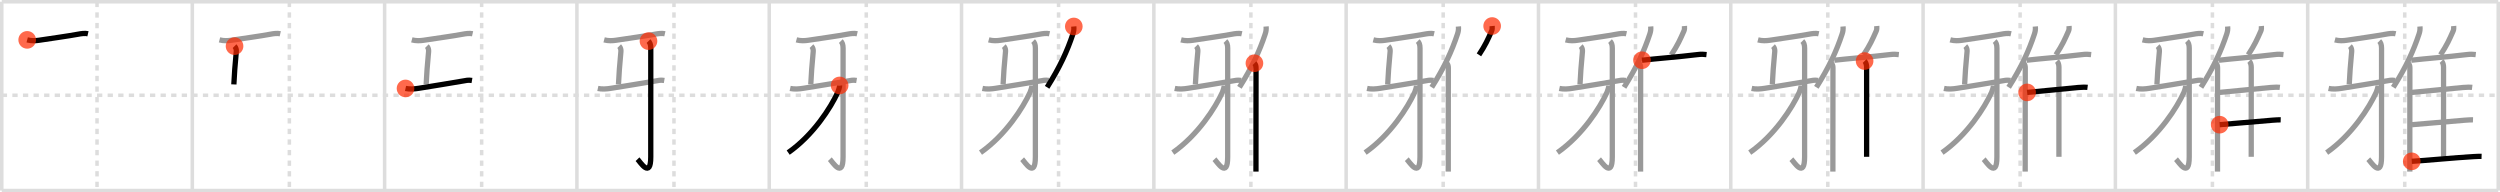 <svg width="1417px" height="109px" viewBox="0 0 1417 109" xmlns="http://www.w3.org/2000/svg" xmlns:xlink="http://www.w3.org/1999/xlink" xml:space="preserve" version="1.1"  baseProfile="full">
<line x1="1" y1="1" x2="1416" y2="1" style="stroke:#ddd;stroke-width:2" />
<line x1="1" y1="1" x2="1" y2="108" style="stroke:#ddd;stroke-width:2" />
<line x1="1" y1="108" x2="1416" y2="108" style="stroke:#ddd;stroke-width:2" />
<line x1="1416" y1="1" x2="1416" y2="108" style="stroke:#ddd;stroke-width:2" />
<line x1="109" y1="1" x2="109" y2="108" style="stroke:#ddd;stroke-width:2" />
<line x1="218" y1="1" x2="218" y2="108" style="stroke:#ddd;stroke-width:2" />
<line x1="327" y1="1" x2="327" y2="108" style="stroke:#ddd;stroke-width:2" />
<line x1="436" y1="1" x2="436" y2="108" style="stroke:#ddd;stroke-width:2" />
<line x1="545" y1="1" x2="545" y2="108" style="stroke:#ddd;stroke-width:2" />
<line x1="654" y1="1" x2="654" y2="108" style="stroke:#ddd;stroke-width:2" />
<line x1="763" y1="1" x2="763" y2="108" style="stroke:#ddd;stroke-width:2" />
<line x1="872" y1="1" x2="872" y2="108" style="stroke:#ddd;stroke-width:2" />
<line x1="981" y1="1" x2="981" y2="108" style="stroke:#ddd;stroke-width:2" />
<line x1="1090" y1="1" x2="1090" y2="108" style="stroke:#ddd;stroke-width:2" />
<line x1="1199" y1="1" x2="1199" y2="108" style="stroke:#ddd;stroke-width:2" />
<line x1="1308" y1="1" x2="1308" y2="108" style="stroke:#ddd;stroke-width:2" />
<line x1="1" y1="54" x2="1416" y2="54" style="stroke:#ddd;stroke-width:2;stroke-dasharray:3 3" />
<line x1="55" y1="1" x2="55" y2="108" style="stroke:#ddd;stroke-width:2;stroke-dasharray:3 3" />
<line x1="164" y1="1" x2="164" y2="108" style="stroke:#ddd;stroke-width:2;stroke-dasharray:3 3" />
<line x1="273" y1="1" x2="273" y2="108" style="stroke:#ddd;stroke-width:2;stroke-dasharray:3 3" />
<line x1="382" y1="1" x2="382" y2="108" style="stroke:#ddd;stroke-width:2;stroke-dasharray:3 3" />
<line x1="491" y1="1" x2="491" y2="108" style="stroke:#ddd;stroke-width:2;stroke-dasharray:3 3" />
<line x1="600" y1="1" x2="600" y2="108" style="stroke:#ddd;stroke-width:2;stroke-dasharray:3 3" />
<line x1="709" y1="1" x2="709" y2="108" style="stroke:#ddd;stroke-width:2;stroke-dasharray:3 3" />
<line x1="818" y1="1" x2="818" y2="108" style="stroke:#ddd;stroke-width:2;stroke-dasharray:3 3" />
<line x1="927" y1="1" x2="927" y2="108" style="stroke:#ddd;stroke-width:2;stroke-dasharray:3 3" />
<line x1="1036" y1="1" x2="1036" y2="108" style="stroke:#ddd;stroke-width:2;stroke-dasharray:3 3" />
<line x1="1145" y1="1" x2="1145" y2="108" style="stroke:#ddd;stroke-width:2;stroke-dasharray:3 3" />
<line x1="1254" y1="1" x2="1254" y2="108" style="stroke:#ddd;stroke-width:2;stroke-dasharray:3 3" />
<line x1="1363" y1="1" x2="1363" y2="108" style="stroke:#ddd;stroke-width:2;stroke-dasharray:3 3" />
<path d="M15.41,22.6c2.47,0.65,4.8,0.51,6.71,0.22c6.85-1.05,16.35-2.35,22.16-3.43c1.71-0.32,3.85-0.65,5.58-0.26" style="fill:none;stroke:black;stroke-width:3" />
<circle cx="15.41" cy="22.6" r="5" stroke-width="0" fill="#FF2A00" opacity="0.7" />
<path d="M124.41,22.6c2.47,0.65,4.8,0.51,6.71,0.22c6.85-1.05,16.35-2.35,22.16-3.43c1.71-0.32,3.85-0.65,5.58-0.26" style="fill:none;stroke:#999;stroke-width:3" />
<path d="M132.94,26.15c0.83,0.83,1.09,2.05,0.99,3.1c-0.68,7-1.18,13.75-1.38,18.6" style="fill:none;stroke:black;stroke-width:3" />
<circle cx="132.94" cy="26.15" r="5" stroke-width="0" fill="#FF2A00" opacity="0.7" />
<path d="M233.41,22.6c2.47,0.65,4.8,0.51,6.71,0.22c6.85-1.05,16.35-2.35,22.16-3.43c1.71-0.32,3.85-0.65,5.58-0.26" style="fill:none;stroke:#999;stroke-width:3" />
<path d="M241.94,26.15c0.83,0.83,1.09,2.05,0.99,3.1c-0.68,7-1.18,13.75-1.38,18.6" style="fill:none;stroke:#999;stroke-width:3" />
<path d="M229.85,50.13c2.41,0.52,5.1,0.31,7.52-0.09c8.02-1.32,18.18-2.91,25.02-4.12c1.73-0.31,2.99-0.67,5.13-0.31" style="fill:none;stroke:black;stroke-width:3" />
<circle cx="229.85" cy="50.13" r="5" stroke-width="0" fill="#FF2A00" opacity="0.7" />
<path d="M342.41,22.6c2.47,0.65,4.8,0.51,6.71,0.22c6.85-1.05,16.35-2.35,22.16-3.43c1.71-0.32,3.85-0.65,5.58-0.26" style="fill:none;stroke:#999;stroke-width:3" />
<path d="M350.94,26.15c0.83,0.83,1.09,2.05,0.99,3.1c-0.68,7-1.18,13.75-1.38,18.6" style="fill:none;stroke:#999;stroke-width:3" />
<path d="M338.85,50.13c2.41,0.52,5.1,0.31,7.52-0.09c8.02-1.32,18.18-2.91,25.02-4.12c1.73-0.31,2.99-0.67,5.13-0.31" style="fill:none;stroke:#999;stroke-width:3" />
<path d="M367.56,23.3c0.76,0.76,1.3,1.83,1.3,4.05c0,18.6-0.01,55.23-0.01,61.56c0,12.67-5.95,2.92-7.5,1.32" style="fill:none;stroke:black;stroke-width:3" />
<circle cx="367.56" cy="23.3" r="5" stroke-width="0" fill="#FF2A00" opacity="0.7" />
<path d="M451.41,22.6c2.47,0.65,4.8,0.51,6.71,0.22c6.85-1.05,16.35-2.35,22.16-3.43c1.71-0.32,3.85-0.65,5.58-0.26" style="fill:none;stroke:#999;stroke-width:3" />
<path d="M459.94,26.15c0.83,0.83,1.09,2.05,0.99,3.1c-0.68,7-1.18,13.75-1.38,18.6" style="fill:none;stroke:#999;stroke-width:3" />
<path d="M447.85,50.13c2.41,0.52,5.1,0.31,7.52-0.09c8.02-1.32,18.18-2.91,25.02-4.12c1.73-0.31,2.99-0.67,5.13-0.31" style="fill:none;stroke:#999;stroke-width:3" />
<path d="M476.56,23.3c0.76,0.76,1.3,1.83,1.3,4.05c0,18.6-0.01,55.23-0.01,61.56c0,12.67-5.95,2.92-7.5,1.32" style="fill:none;stroke:#999;stroke-width:3" />
<path d="M475.9,48.43c0,0.82-0.65,3.01-1.04,3.86C470.88,61,461.03,76.51,446.75,86.5" style="fill:none;stroke:black;stroke-width:3" />
<circle cx="475.9" cy="48.43" r="5" stroke-width="0" fill="#FF2A00" opacity="0.7" />
<path d="M560.41,22.6c2.47,0.65,4.8,0.51,6.71,0.22c6.85-1.05,16.35-2.35,22.16-3.43c1.71-0.32,3.85-0.65,5.58-0.26" style="fill:none;stroke:#999;stroke-width:3" />
<path d="M568.94,26.15c0.83,0.83,1.09,2.05,0.99,3.1c-0.68,7-1.18,13.75-1.38,18.6" style="fill:none;stroke:#999;stroke-width:3" />
<path d="M556.85,50.13c2.41,0.52,5.1,0.31,7.52-0.09c8.02-1.32,18.18-2.91,25.02-4.12c1.73-0.31,2.99-0.67,5.13-0.31" style="fill:none;stroke:#999;stroke-width:3" />
<path d="M585.56,23.3c0.76,0.76,1.3,1.83,1.3,4.05c0,18.6-0.01,55.23-0.01,61.56c0,12.67-5.95,2.92-7.5,1.32" style="fill:none;stroke:#999;stroke-width:3" />
<path d="M584.9,48.43c0,0.82-0.65,3.01-1.04,3.86C579.88,61,570.03,76.51,555.75,86.5" style="fill:none;stroke:#999;stroke-width:3" />
<path d="M608.63,15c0.15,1.79-0.05,2.85-0.54,4.35C604.94,28.88,600.7,38.11,593.5,49.5" style="fill:none;stroke:black;stroke-width:3" />
<circle cx="608.63" cy="15.0" r="5" stroke-width="0" fill="#FF2A00" opacity="0.7" />
<path d="M669.41,22.6c2.47,0.65,4.8,0.51,6.71,0.22c6.85-1.05,16.35-2.35,22.16-3.43c1.71-0.32,3.85-0.65,5.58-0.26" style="fill:none;stroke:#999;stroke-width:3" />
<path d="M677.94,26.15c0.83,0.83,1.09,2.05,0.99,3.1c-0.68,7-1.18,13.75-1.38,18.6" style="fill:none;stroke:#999;stroke-width:3" />
<path d="M665.85,50.13c2.41,0.52,5.1,0.31,7.52-0.09c8.02-1.32,18.18-2.91,25.02-4.12c1.73-0.31,2.99-0.67,5.13-0.31" style="fill:none;stroke:#999;stroke-width:3" />
<path d="M694.56,23.3c0.76,0.76,1.3,1.83,1.3,4.05c0,18.6-0.01,55.23-0.01,61.56c0,12.67-5.95,2.92-7.5,1.32" style="fill:none;stroke:#999;stroke-width:3" />
<path d="M693.9,48.43c0,0.82-0.65,3.01-1.04,3.86C688.88,61,679.03,76.51,664.75,86.5" style="fill:none;stroke:#999;stroke-width:3" />
<path d="M717.63,15c0.15,1.79-0.05,2.85-0.54,4.35C713.94,28.88,709.7,38.11,702.5,49.5" style="fill:none;stroke:#999;stroke-width:3" />
<path d="M711.01,35.84c0.58,0.58,0.91,1.36,0.91,2.66c0,9.03-0.03,34.3-0.04,49.63c0,3.78,0,6.95,0,9.12" style="fill:none;stroke:black;stroke-width:3" />
<circle cx="711.01" cy="35.84" r="5" stroke-width="0" fill="#FF2A00" opacity="0.7" />
<path d="M778.41,22.6c2.47,0.65,4.8,0.51,6.71,0.22c6.85-1.05,16.35-2.35,22.16-3.43c1.71-0.32,3.85-0.65,5.58-0.26" style="fill:none;stroke:#999;stroke-width:3" />
<path d="M786.94,26.15c0.83,0.83,1.09,2.05,0.99,3.1c-0.68,7-1.18,13.75-1.38,18.6" style="fill:none;stroke:#999;stroke-width:3" />
<path d="M774.85,50.13c2.41,0.52,5.1,0.31,7.52-0.09c8.02-1.32,18.18-2.91,25.02-4.12c1.73-0.31,2.99-0.67,5.13-0.31" style="fill:none;stroke:#999;stroke-width:3" />
<path d="M803.56,23.3c0.76,0.76,1.3,1.83,1.3,4.05c0,18.6-0.01,55.23-0.01,61.56c0,12.67-5.95,2.92-7.5,1.32" style="fill:none;stroke:#999;stroke-width:3" />
<path d="M802.9,48.43c0,0.82-0.65,3.01-1.04,3.86C797.88,61,788.03,76.51,773.75,86.5" style="fill:none;stroke:#999;stroke-width:3" />
<path d="M826.63,15c0.15,1.79-0.05,2.85-0.54,4.35C822.94,28.88,818.7,38.11,811.5,49.5" style="fill:none;stroke:#999;stroke-width:3" />
<path d="M820.01,35.84c0.58,0.58,0.91,1.36,0.91,2.66c0,9.03-0.03,34.3-0.04,49.63c0,3.78,0,6.95,0,9.12" style="fill:none;stroke:#999;stroke-width:3" />
<path d="M845.75,14.75c0.08,0.88,0.04,2.05-0.28,2.77c-2.21,4.98-3.46,7.87-7.2,13.57" style="fill:none;stroke:black;stroke-width:3" />
<circle cx="845.75" cy="14.75" r="5" stroke-width="0" fill="#FF2A00" opacity="0.7" />
<path d="M887.41,22.6c2.47,0.65,4.8,0.51,6.71,0.22c6.85-1.05,16.35-2.35,22.16-3.43c1.71-0.32,3.85-0.65,5.58-0.26" style="fill:none;stroke:#999;stroke-width:3" />
<path d="M895.94,26.15c0.83,0.83,1.09,2.05,0.99,3.1c-0.68,7-1.18,13.75-1.38,18.6" style="fill:none;stroke:#999;stroke-width:3" />
<path d="M883.85,50.13c2.41,0.52,5.1,0.31,7.52-0.09c8.02-1.32,18.18-2.91,25.02-4.12c1.73-0.31,2.99-0.67,5.13-0.31" style="fill:none;stroke:#999;stroke-width:3" />
<path d="M912.56,23.3c0.76,0.76,1.3,1.83,1.3,4.05c0,18.6-0.01,55.23-0.01,61.56c0,12.67-5.95,2.92-7.5,1.32" style="fill:none;stroke:#999;stroke-width:3" />
<path d="M911.9,48.43c0,0.82-0.65,3.01-1.04,3.86C906.88,61,897.03,76.51,882.75,86.5" style="fill:none;stroke:#999;stroke-width:3" />
<path d="M935.63,15c0.15,1.79-0.05,2.85-0.54,4.35C931.94,28.88,927.7,38.11,920.5,49.5" style="fill:none;stroke:#999;stroke-width:3" />
<path d="M929.01,35.84c0.58,0.58,0.91,1.36,0.91,2.66c0,9.03-0.03,34.3-0.04,49.63c0,3.78,0,6.95,0,9.12" style="fill:none;stroke:#999;stroke-width:3" />
<path d="M954.75,14.75c0.08,0.88,0.04,2.05-0.28,2.77c-2.21,4.98-3.46,7.87-7.2,13.57" style="fill:none;stroke:#999;stroke-width:3" />
<path d="M930.68,34.14c7.57-0.89,20.82-1.89,31.11-3.16c2.73-0.34,3.72-0.23,5.47-0.04" style="fill:none;stroke:black;stroke-width:3" />
<circle cx="930.68" cy="34.14" r="5" stroke-width="0" fill="#FF2A00" opacity="0.7" />
<path d="M996.41,22.6c2.47,0.65,4.8,0.51,6.71,0.22c6.85-1.05,16.35-2.35,22.16-3.43c1.71-0.32,3.85-0.65,5.58-0.26" style="fill:none;stroke:#999;stroke-width:3" />
<path d="M1004.94,26.15c0.83,0.83,1.09,2.05,0.99,3.1c-0.68,7-1.18,13.75-1.38,18.6" style="fill:none;stroke:#999;stroke-width:3" />
<path d="M992.85,50.13c2.41,0.52,5.1,0.31,7.52-0.09c8.02-1.32,18.18-2.91,25.02-4.12c1.73-0.31,2.99-0.67,5.13-0.31" style="fill:none;stroke:#999;stroke-width:3" />
<path d="M1021.56,23.3c0.76,0.76,1.3,1.83,1.3,4.05c0,18.6-0.01,55.23-0.01,61.56c0,12.67-5.95,2.92-7.5,1.32" style="fill:none;stroke:#999;stroke-width:3" />
<path d="M1020.9,48.43c0,0.82-0.65,3.01-1.04,3.86C1015.88,61,1006.03,76.51,991.75,86.5" style="fill:none;stroke:#999;stroke-width:3" />
<path d="M1044.63,15c0.15,1.79-0.05,2.85-0.54,4.35C1040.94,28.88,1036.7,38.11,1029.5,49.5" style="fill:none;stroke:#999;stroke-width:3" />
<path d="M1038.01,35.84c0.58,0.58,0.91,1.36,0.91,2.66c0,9.03-0.03,34.3-0.04,49.63c0,3.78,0,6.95,0,9.12" style="fill:none;stroke:#999;stroke-width:3" />
<path d="M1063.75,14.75c0.08,0.88,0.04,2.05-0.28,2.77c-2.21,4.98-3.46,7.87-7.2,13.57" style="fill:none;stroke:#999;stroke-width:3" />
<path d="M1039.68,34.14c7.57-0.89,20.82-1.89,31.11-3.16c2.73-0.34,3.72-0.23,5.47-0.04" style="fill:none;stroke:#999;stroke-width:3" />
<path d="M1056.86,34.6c0.77,0.77,1.14,2.17,1.14,3.48c0,2.5,0,43.32,0,50.8" style="fill:none;stroke:black;stroke-width:3" />
<circle cx="1056.86" cy="34.6" r="5" stroke-width="0" fill="#FF2A00" opacity="0.7" />
<path d="M1105.41,22.6c2.47,0.65,4.8,0.51,6.71,0.22c6.85-1.05,16.35-2.35,22.16-3.43c1.71-0.32,3.85-0.65,5.58-0.26" style="fill:none;stroke:#999;stroke-width:3" />
<path d="M1113.94,26.15c0.83,0.83,1.09,2.05,0.99,3.1c-0.68,7-1.18,13.75-1.38,18.6" style="fill:none;stroke:#999;stroke-width:3" />
<path d="M1101.85,50.13c2.41,0.52,5.1,0.31,7.52-0.09c8.02-1.32,18.18-2.91,25.02-4.12c1.73-0.31,2.99-0.67,5.13-0.31" style="fill:none;stroke:#999;stroke-width:3" />
<path d="M1130.56,23.3c0.76,0.76,1.3,1.83,1.3,4.05c0,18.6-0.01,55.23-0.01,61.56c0,12.67-5.95,2.92-7.5,1.32" style="fill:none;stroke:#999;stroke-width:3" />
<path d="M1129.9,48.43c0,0.82-0.65,3.01-1.04,3.86C1124.88,61,1115.03,76.51,1100.75,86.5" style="fill:none;stroke:#999;stroke-width:3" />
<path d="M1153.63,15c0.15,1.79-0.05,2.85-0.54,4.35C1149.94,28.88,1145.7,38.11,1138.5,49.5" style="fill:none;stroke:#999;stroke-width:3" />
<path d="M1147.01,35.84c0.58,0.58,0.91,1.36,0.91,2.66c0,9.03-0.03,34.3-0.04,49.63c0,3.78,0,6.95,0,9.12" style="fill:none;stroke:#999;stroke-width:3" />
<path d="M1172.75,14.75c0.08,0.88,0.04,2.05-0.28,2.77c-2.21,4.98-3.46,7.87-7.2,13.57" style="fill:none;stroke:#999;stroke-width:3" />
<path d="M1148.68,34.14c7.57-0.89,20.82-1.89,31.11-3.16c2.73-0.34,3.72-0.23,5.47-0.04" style="fill:none;stroke:#999;stroke-width:3" />
<path d="M1165.86,34.6c0.77,0.77,1.14,2.17,1.14,3.48c0,2.5,0,43.32,0,50.8" style="fill:none;stroke:#999;stroke-width:3" />
<path d="M1148.97,52.38c5.43-0.54,19.53-1.88,29.03-2.79c2.45-0.23,4.33-0.19,5.23-0.08" style="fill:none;stroke:black;stroke-width:3" />
<circle cx="1148.97" cy="52.38" r="5" stroke-width="0" fill="#FF2A00" opacity="0.7" />
<path d="M1214.41,22.6c2.47,0.65,4.8,0.51,6.71,0.22c6.85-1.05,16.35-2.35,22.16-3.43c1.71-0.32,3.85-0.65,5.58-0.26" style="fill:none;stroke:#999;stroke-width:3" />
<path d="M1222.94,26.15c0.83,0.83,1.09,2.05,0.99,3.1c-0.68,7-1.18,13.75-1.38,18.6" style="fill:none;stroke:#999;stroke-width:3" />
<path d="M1210.85,50.13c2.41,0.52,5.1,0.31,7.52-0.09c8.02-1.32,18.18-2.91,25.02-4.12c1.73-0.31,2.99-0.67,5.13-0.31" style="fill:none;stroke:#999;stroke-width:3" />
<path d="M1239.56,23.3c0.76,0.76,1.3,1.83,1.3,4.05c0,18.6-0.01,55.23-0.01,61.56c0,12.67-5.95,2.92-7.5,1.32" style="fill:none;stroke:#999;stroke-width:3" />
<path d="M1238.9,48.43c0,0.82-0.65,3.01-1.04,3.86C1233.88,61,1224.03,76.51,1209.75,86.5" style="fill:none;stroke:#999;stroke-width:3" />
<path d="M1262.63,15c0.15,1.79-0.05,2.85-0.54,4.35C1258.94,28.88,1254.7,38.11,1247.5,49.5" style="fill:none;stroke:#999;stroke-width:3" />
<path d="M1256.01,35.84c0.58,0.58,0.91,1.36,0.91,2.66c0,9.03-0.03,34.3-0.04,49.63c0,3.78,0,6.95,0,9.12" style="fill:none;stroke:#999;stroke-width:3" />
<path d="M1281.75,14.75c0.08,0.88,0.04,2.05-0.28,2.77c-2.21,4.98-3.46,7.87-7.2,13.57" style="fill:none;stroke:#999;stroke-width:3" />
<path d="M1257.68,34.14c7.57-0.89,20.82-1.89,31.11-3.16c2.73-0.34,3.72-0.23,5.47-0.04" style="fill:none;stroke:#999;stroke-width:3" />
<path d="M1274.86,34.6c0.77,0.77,1.14,2.17,1.14,3.48c0,2.5,0,43.32,0,50.8" style="fill:none;stroke:#999;stroke-width:3" />
<path d="M1257.97,52.38c5.43-0.54,19.53-1.88,29.03-2.79c2.45-0.23,4.33-0.19,5.23-0.08" style="fill:none;stroke:#999;stroke-width:3" />
<path d="M1258.1,70.67c5.94-0.41,21.25-1.88,29.94-2.54c2.11-0.16,3.75-0.24,4.66-0.21" style="fill:none;stroke:black;stroke-width:3" />
<circle cx="1258.1" cy="70.67" r="5" stroke-width="0" fill="#FF2A00" opacity="0.7" />
<path d="M1323.41,22.6c2.47,0.65,4.8,0.51,6.71,0.22c6.85-1.05,16.35-2.35,22.16-3.43c1.71-0.32,3.85-0.65,5.58-0.26" style="fill:none;stroke:#999;stroke-width:3" />
<path d="M1331.94,26.15c0.83,0.83,1.09,2.05,0.99,3.1c-0.68,7-1.18,13.75-1.38,18.6" style="fill:none;stroke:#999;stroke-width:3" />
<path d="M1319.85,50.13c2.41,0.52,5.1,0.31,7.52-0.09c8.02-1.32,18.18-2.91,25.02-4.12c1.73-0.31,2.99-0.67,5.13-0.31" style="fill:none;stroke:#999;stroke-width:3" />
<path d="M1348.56,23.3c0.76,0.76,1.3,1.83,1.3,4.05c0,18.6-0.01,55.23-0.01,61.56c0,12.67-5.95,2.92-7.5,1.32" style="fill:none;stroke:#999;stroke-width:3" />
<path d="M1347.9,48.43c0,0.82-0.65,3.01-1.04,3.86C1342.88,61,1333.03,76.51,1318.75,86.5" style="fill:none;stroke:#999;stroke-width:3" />
<path d="M1371.63,15c0.15,1.79-0.05,2.85-0.54,4.35C1367.94,28.88,1363.7,38.11,1356.5,49.5" style="fill:none;stroke:#999;stroke-width:3" />
<path d="M1365.01,35.84c0.58,0.58,0.91,1.36,0.91,2.66c0,9.03-0.03,34.3-0.04,49.63c0,3.78,0,6.95,0,9.12" style="fill:none;stroke:#999;stroke-width:3" />
<path d="M1390.75,14.75c0.08,0.88,0.04,2.05-0.28,2.77c-2.21,4.98-3.46,7.87-7.2,13.57" style="fill:none;stroke:#999;stroke-width:3" />
<path d="M1366.68,34.14c7.57-0.89,20.82-1.89,31.11-3.16c2.73-0.34,3.72-0.23,5.47-0.04" style="fill:none;stroke:#999;stroke-width:3" />
<path d="M1383.86,34.6c0.77,0.77,1.14,2.17,1.14,3.48c0,2.5,0,43.32,0,50.8" style="fill:none;stroke:#999;stroke-width:3" />
<path d="M1366.97,52.38c5.43-0.54,19.53-1.88,29.03-2.79c2.45-0.23,4.33-0.19,5.23-0.08" style="fill:none;stroke:#999;stroke-width:3" />
<path d="M1367.1,70.67c5.94-0.41,21.25-1.88,29.94-2.54c2.11-0.16,3.75-0.24,4.66-0.21" style="fill:none;stroke:#999;stroke-width:3" />
<path d="M1366.98,91.44c6.85-0.37,25.32-2.15,35.04-2.68c2.01-0.11,3.59-0.17,4.54-0.14" style="fill:none;stroke:black;stroke-width:3" />
<circle cx="1366.98" cy="91.44" r="5" stroke-width="0" fill="#FF2A00" opacity="0.7" />
</svg>